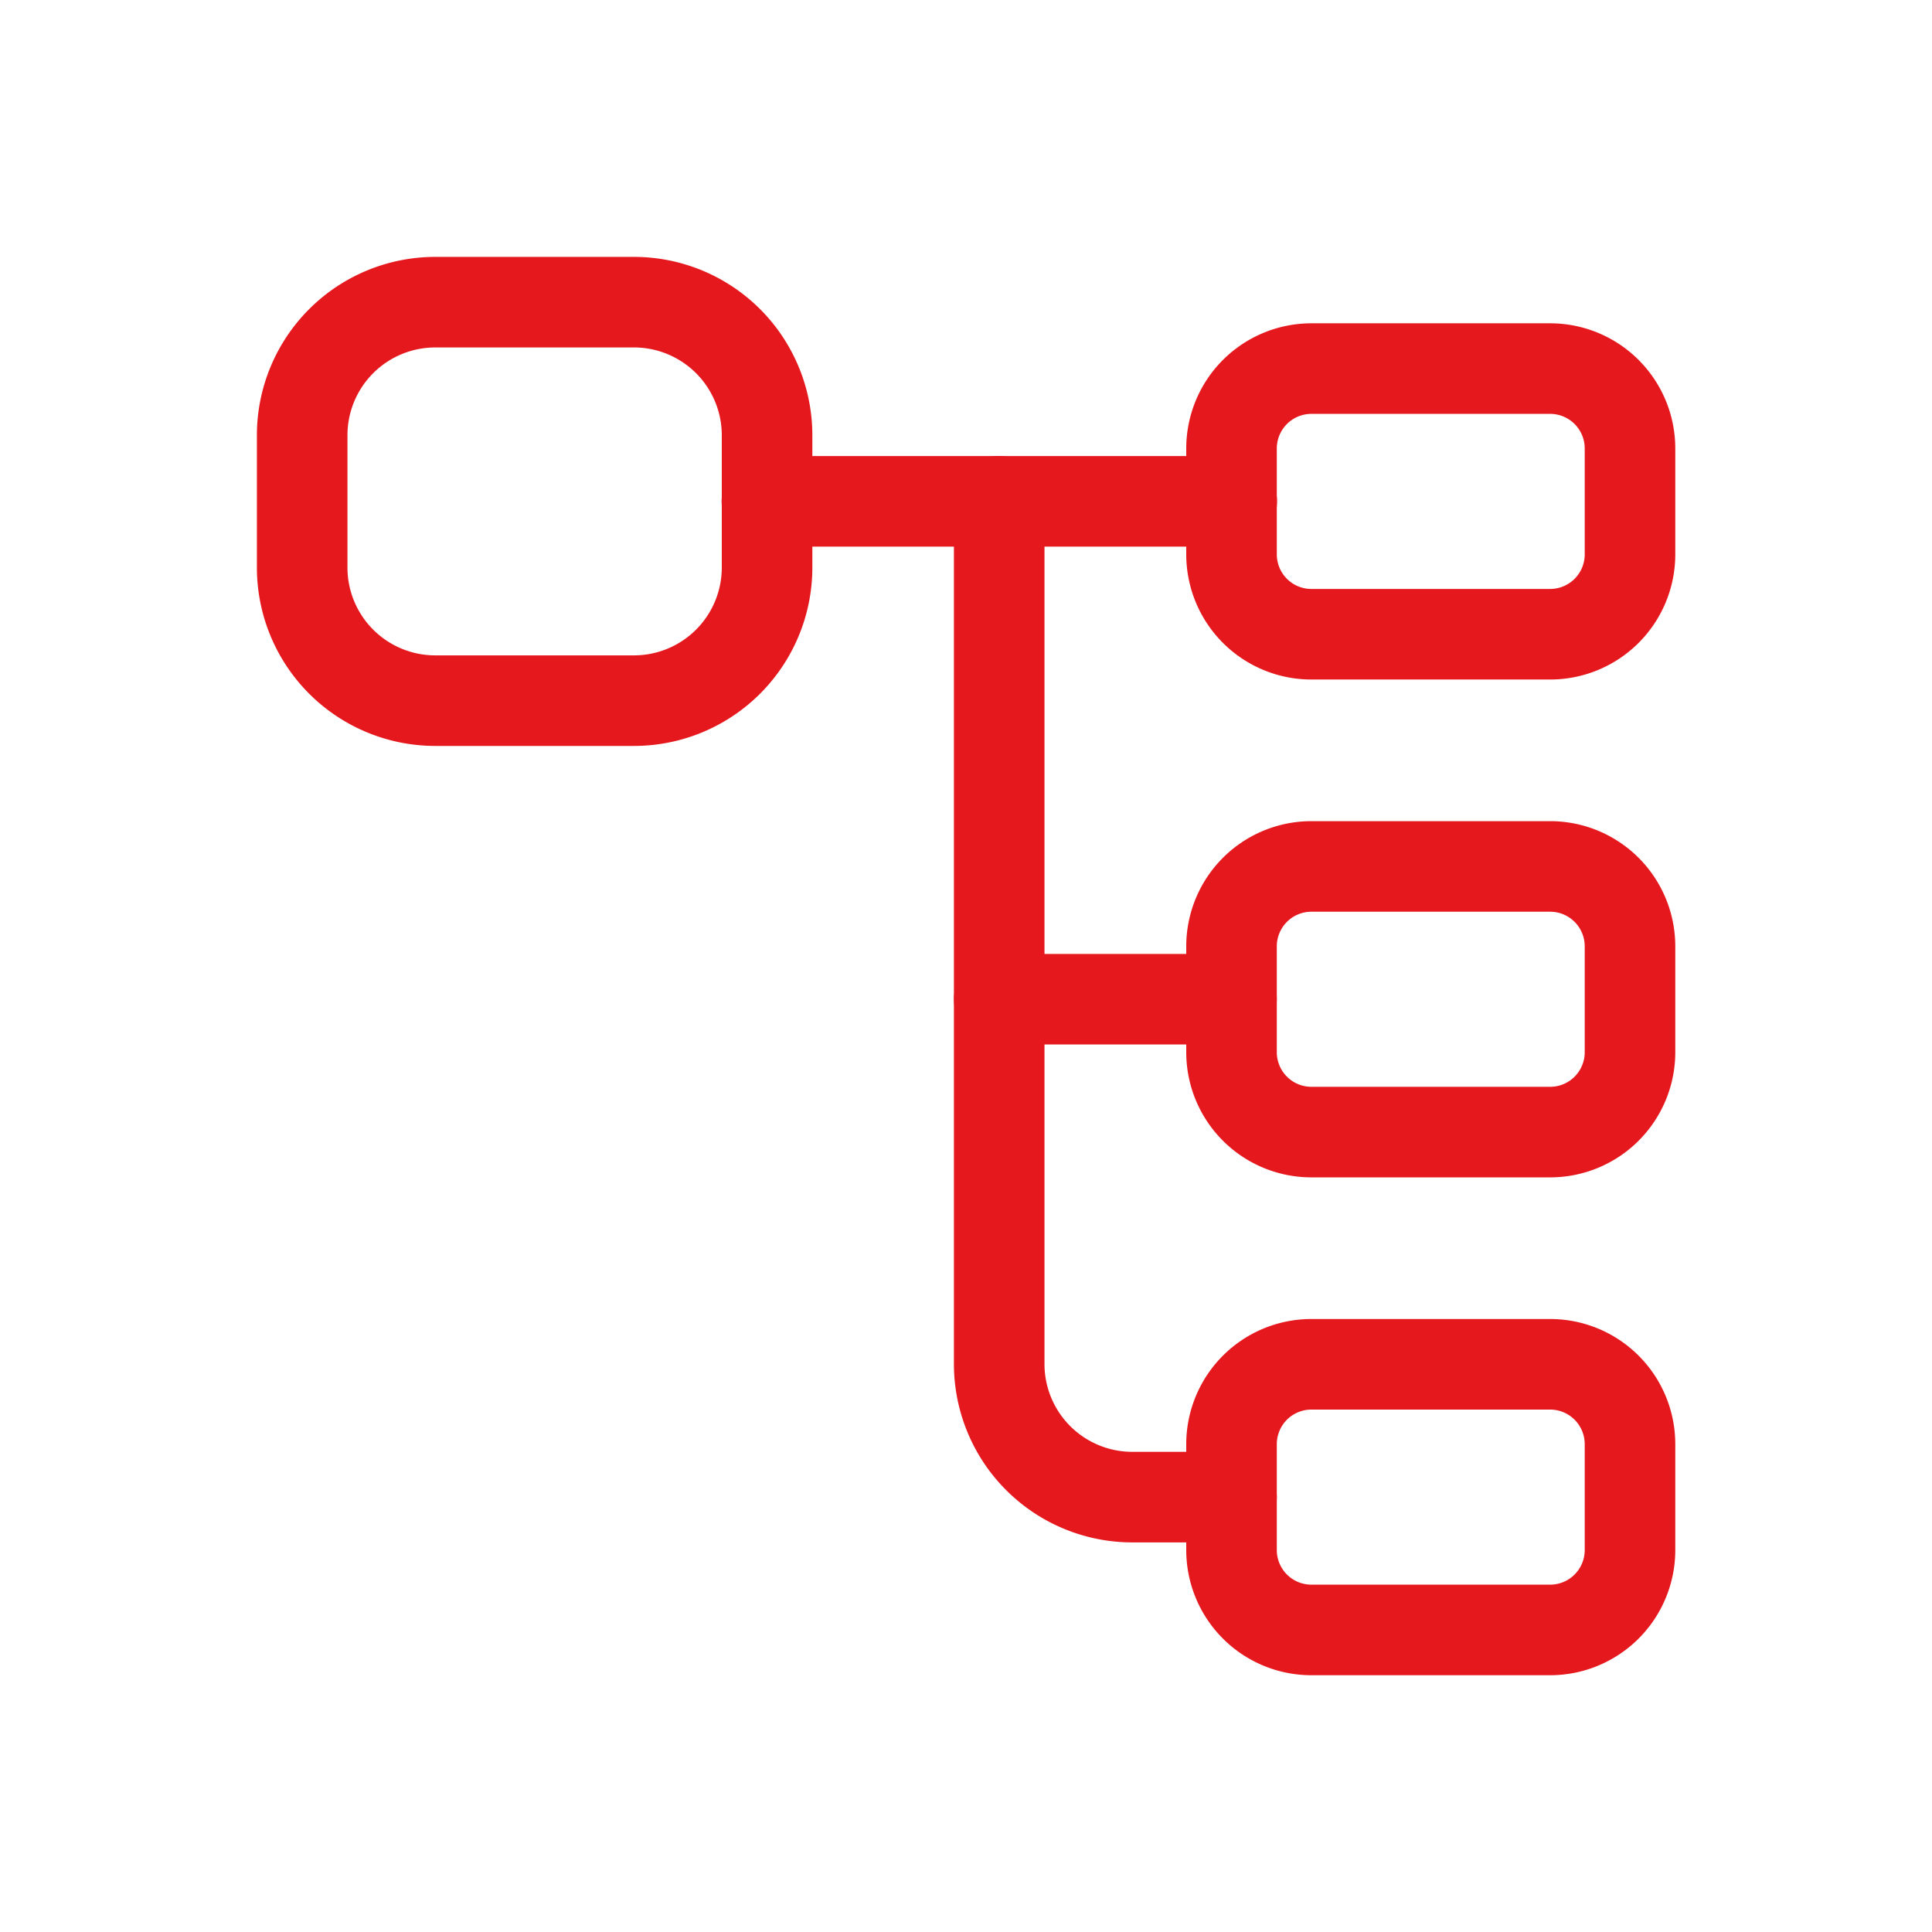 <svg xmlns="http://www.w3.org/2000/svg" width="32" height="32" viewBox="0 0 32 32">
  <g id="vuesax_linear_data-2" data-name="vuesax/linear/data-2" transform="translate(-684 -188)">
    <g id="data-2" transform="translate(684 188)">
      <path id="Vector" d="M5.5,6.6H2.2A2.205,2.205,0,0,1,0,4.4V2.2A2.205,2.205,0,0,1,2.2,0H5.5A2.205,2.205,0,0,1,7.7,2.2V4.4A2.205,2.205,0,0,1,5.5,6.6Z" transform="translate(5.005 5.005)" fill="none" stroke="#e5181e" stroke-linecap="round" stroke-linejoin="round" stroke-width="1.5"/>
      <path id="Vector-2" data-name="Vector" d="M5.278,4.4H1.319A1.323,1.323,0,0,1,0,3.079V1.319A1.323,1.323,0,0,1,1.319,0H5.278A1.323,1.323,0,0,1,6.6,1.319V3.079A1.323,1.323,0,0,1,5.278,4.4Z" transform="translate(20.398 6.105)" fill="none" stroke="#e5181e" stroke-linecap="round" stroke-linejoin="round" stroke-width="1.5"/>
      <path id="Vector-3" data-name="Vector" d="M5.278,4.4H1.319A1.323,1.323,0,0,1,0,3.079V1.319A1.323,1.323,0,0,1,1.319,0H5.278A1.323,1.323,0,0,1,6.6,1.319V3.079A1.323,1.323,0,0,1,5.278,4.4Z" transform="translate(20.398 14.351)" fill="none" stroke="#e5181e" stroke-linecap="round" stroke-linejoin="round" stroke-width="1.5"/>
      <path id="Vector-4" data-name="Vector" d="M0,0H7.7" transform="translate(12.702 8.304)" fill="none" stroke="#e5181e" stroke-linecap="round" stroke-linejoin="round" stroke-width="1.5"/>
      <path id="Vector-5" data-name="Vector" d="M0,0V14.293a2.205,2.205,0,0,0,2.2,2.2H3.848" transform="translate(16.55 8.304)" fill="none" stroke="#e5181e" stroke-linecap="round" stroke-linejoin="round" stroke-width="1.5"/>
      <path id="Vector-6" data-name="Vector" d="M0,0H3.848" transform="translate(16.55 16.55)" fill="none" stroke="#e5181e" stroke-linecap="round" stroke-linejoin="round" stroke-width="1.5"/>
      <path id="Vector-7" data-name="Vector" d="M5.278,4.4H1.319A1.323,1.323,0,0,1,0,3.079V1.319A1.323,1.323,0,0,1,1.319,0H5.278A1.323,1.323,0,0,1,6.6,1.319V3.079A1.323,1.323,0,0,1,5.278,4.4Z" transform="translate(20.398 22.597)" fill="none" stroke="#e5181e" stroke-linecap="round" stroke-linejoin="round" stroke-width="1.5"/>
      <path id="Vector-8" data-name="Vector" d="M0,0H32V32H0Z" fill="none" opacity="0"/>
    </g>
  </g>
</svg>
